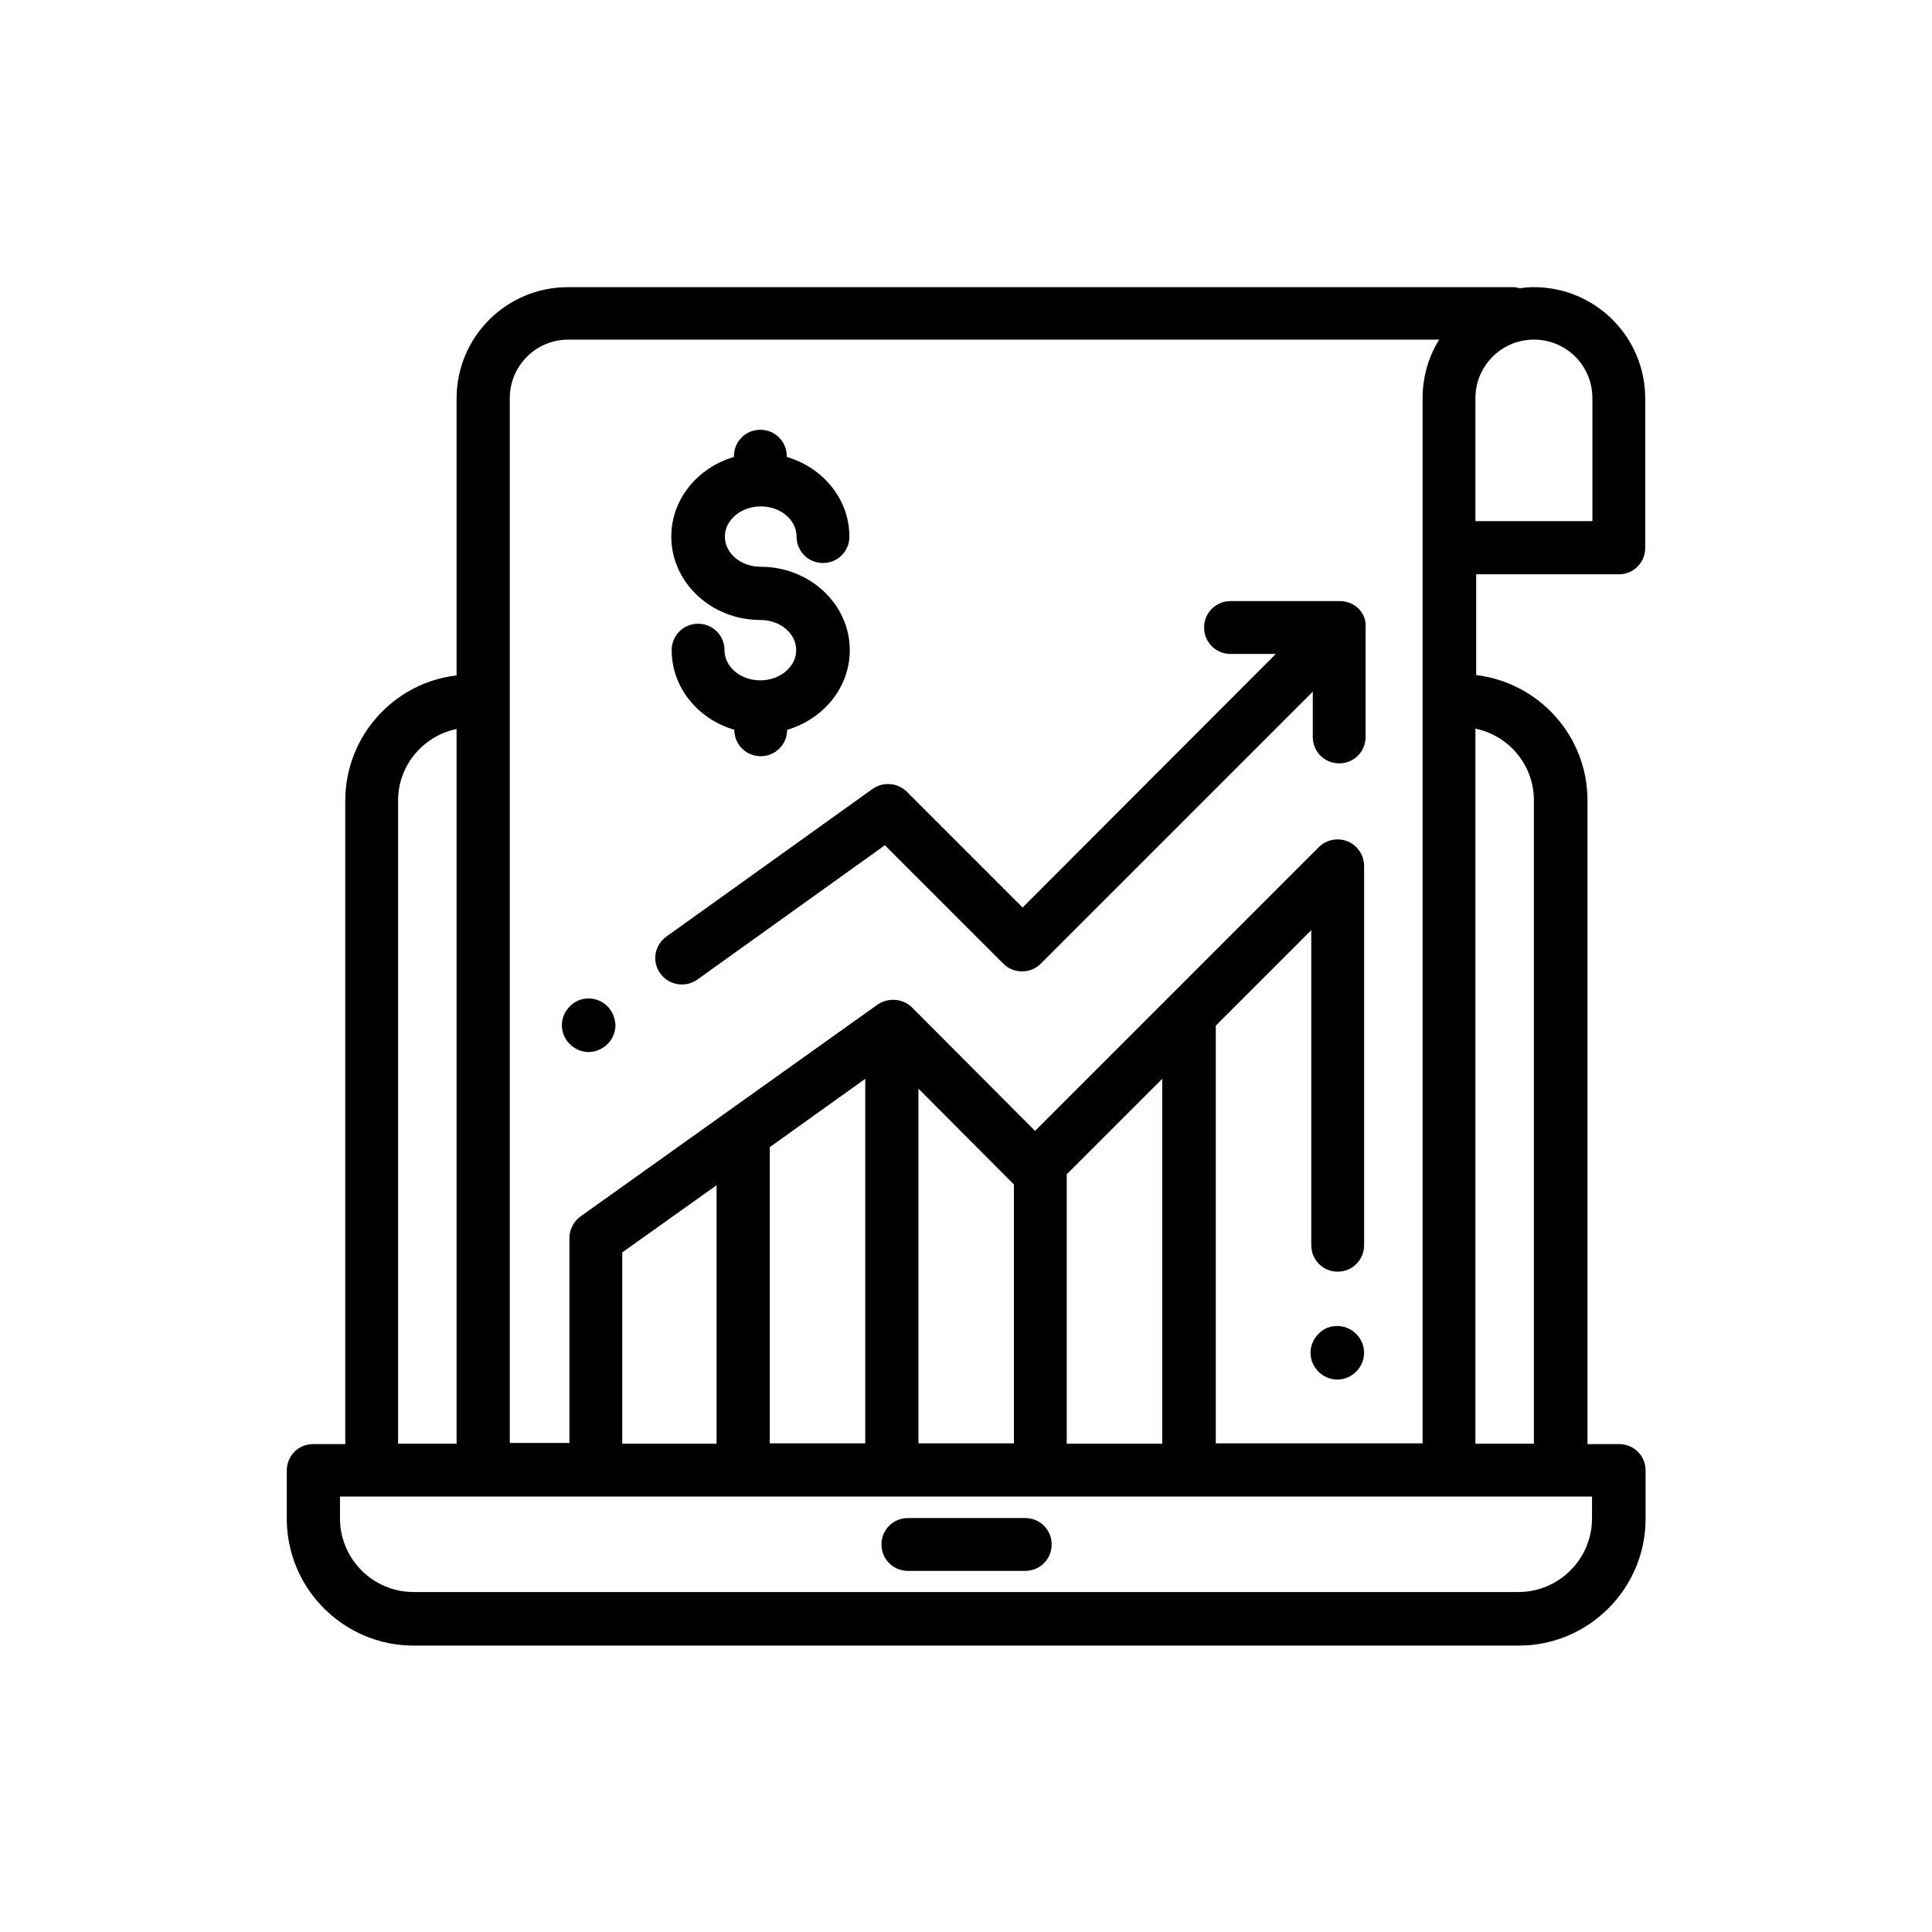 <?xml version="1.0" encoding="utf-8"?>
<!-- Generator: Adobe Illustrator 21.1.0, SVG Export Plug-In . SVG Version: 6.00 Build 0)  -->
<svg version="1.1" id="Capa_1" xmlns="http://www.w3.org/2000/svg" xmlns:xlink="http://www.w3.org/1999/xlink" x="0px" y="0px"
	 viewBox="0 0 512 512" style="enable-background:new 0 0 512 512;" xml:space="preserve">
<g>
	<g>
		<path d="M429,152.2L429,152.2c3.9,0,7-3.1,7-7v-39.6c0-16.3-13.2-29.5-29.5-29.5c-1.3,0-2.5,0.1-3.8,0.3c-0.6-0.2-1.2-0.3-1.8-0.3
			H150.5c-16.3,0-29.5,13.2-29.5,29.5v73.4c-16.6,1.9-29.5,16.1-29.5,33.2v170.5H83c-3.9,0-7,3.1-7,7v12.8
			c0,18.5,15.1,33.6,33.6,33.6h292.9c18.5,0,33.6-15.1,33.6-33.6v-12.8c0-3.9-3.1-7-7-7h-8.4V212.1c0-17.1-12.9-31.2-29.5-33.2
			v-26.7H429z M391,105.5c0-8.5,6.9-15.5,15.5-15.5s15.5,6.9,15.5,15.5v32.6H391V105.5z M135.1,105.5c0-8.5,6.9-15.5,15.5-15.5
			h230.8c-2.8,4.5-4.4,9.8-4.4,15.5v277h-4.2h-50.6V271.8l25.3-25.3V330c0,3.9,3.1,7,7,7s7-3.1,7-7V229.5c0-2.8-1.7-5.4-4.3-6.5
			c-2.6-1.1-5.7-0.5-7.7,1.5l-75.2,75.2L241.7,267c-2.4-2.4-6.3-2.7-9.1-0.8l-78.8,56.2c-1.8,1.3-2.9,3.5-2.9,5.7v54.3h-15.8V105.5z
			 M282.7,311.2l25.3-25.3v96.7h-25.3v-70.7C282.7,311.7,282.7,311.4,282.7,311.2z M268.7,313.9v68.6h-25.3v-94L268.7,313.9z
			 M229.3,285.9v96.6H204V304L229.3,285.9z M189.9,314.1v68.5h-25v-50.7L189.9,314.1z M105.5,212.1c0-9.3,6.7-17.1,15.5-18.9v189.4
			h-15.5V212.1z M421.9,396.6v5.8c0,10.8-8.8,19.5-19.5,19.5H109.6c-10.8,0-19.5-8.8-19.5-19.5v-5.8H421.9z M406.5,212.1v170.5H391
			V193.1C399.8,194.9,406.5,202.7,406.5,212.1z"/>
	</g>
</g>
<g>
	<g>
		<path d="M359.4,353.5c-1.3-1.3-3.1-2.1-5-2.1s-3.7,0.7-5,2.1c-1.3,1.3-2.1,3.1-2.1,5s0.8,3.7,2.1,5c1.3,1.3,3.1,2.1,5,2.1
			s3.7-0.8,5-2.1c1.3-1.3,2.1-3.1,2.1-5C361.5,356.6,360.7,354.8,359.4,353.5z"/>
	</g>
</g>
<g>
	<g>
		<path d="M355.1,159.3h-29c-3.9,0-7,3.1-7,7s3.1,7,7,7h12L271,240.5l-30.7-30.7c-2.4-2.4-6.3-2.7-9.1-0.7l-54.6,39.1
			c-3.2,2.3-3.9,6.7-1.6,9.8c1.4,1.9,3.5,2.9,5.7,2.9c1.4,0,2.8-0.4,4.1-1.3l49.7-35.6l31.4,31.4c2.7,2.7,7.2,2.7,9.9,0l72.1-72.1
			v12c0,3.9,3.1,7,7,7s7-3.1,7-7v-29C362.2,162.4,359,159.3,355.1,159.3z"/>
	</g>
</g>
<g>
	<g>
		<path d="M161,266.7c-1.3-1.3-3.1-2.1-5-2.1c-1.8,0-3.7,0.7-5,2.1c-1.3,1.3-2.1,3.1-2.1,5c0,1.9,0.8,3.7,2.1,5
			c1.3,1.3,3.1,2.1,5,2.1c1.8,0,3.7-0.8,5-2.1c1.3-1.3,2.1-3.1,2.1-5C163,269.8,162.3,268,161,266.7z"/>
	</g>
</g>
<g>
	<g>
		<path d="M201.6,150.2c-5.3,0-9.5-3.6-9.5-8s4.3-8,9.5-8c5.3,0,9.5,3.6,9.5,8c0,3.9,3.1,7,7,7s7-3.1,7-7c0-9.9-7-18.3-16.6-21.1
			v-0.2c0-3.9-3.1-7-7-7s-7,3.1-7,7v0.2c-9.6,2.8-16.6,11.2-16.6,21.1c0,12.2,10.6,22.1,23.6,22.1c5.3,0,9.5,3.6,9.5,8s-4.3,8-9.5,8
			c-5.3,0-9.5-3.6-9.5-8c0-3.9-3.1-7-7-7s-7,3.1-7,7c0,9.9,7,18.3,16.6,21.1v0c0,3.9,3.1,7,7,7s7-3.1,7-7v0
			c9.6-2.8,16.6-11.2,16.6-21.1C225.2,160.1,214.6,150.2,201.6,150.2z"/>
	</g>
</g>
<g>
	<g>
		<path d="M271.7,402.3h-31.1c-3.9,0-7,3.1-7,7s3.1,7,7,7h31.1c3.9,0,7-3.1,7-7S275.6,402.3,271.7,402.3z"/>
	</g>
</g>
</svg>
